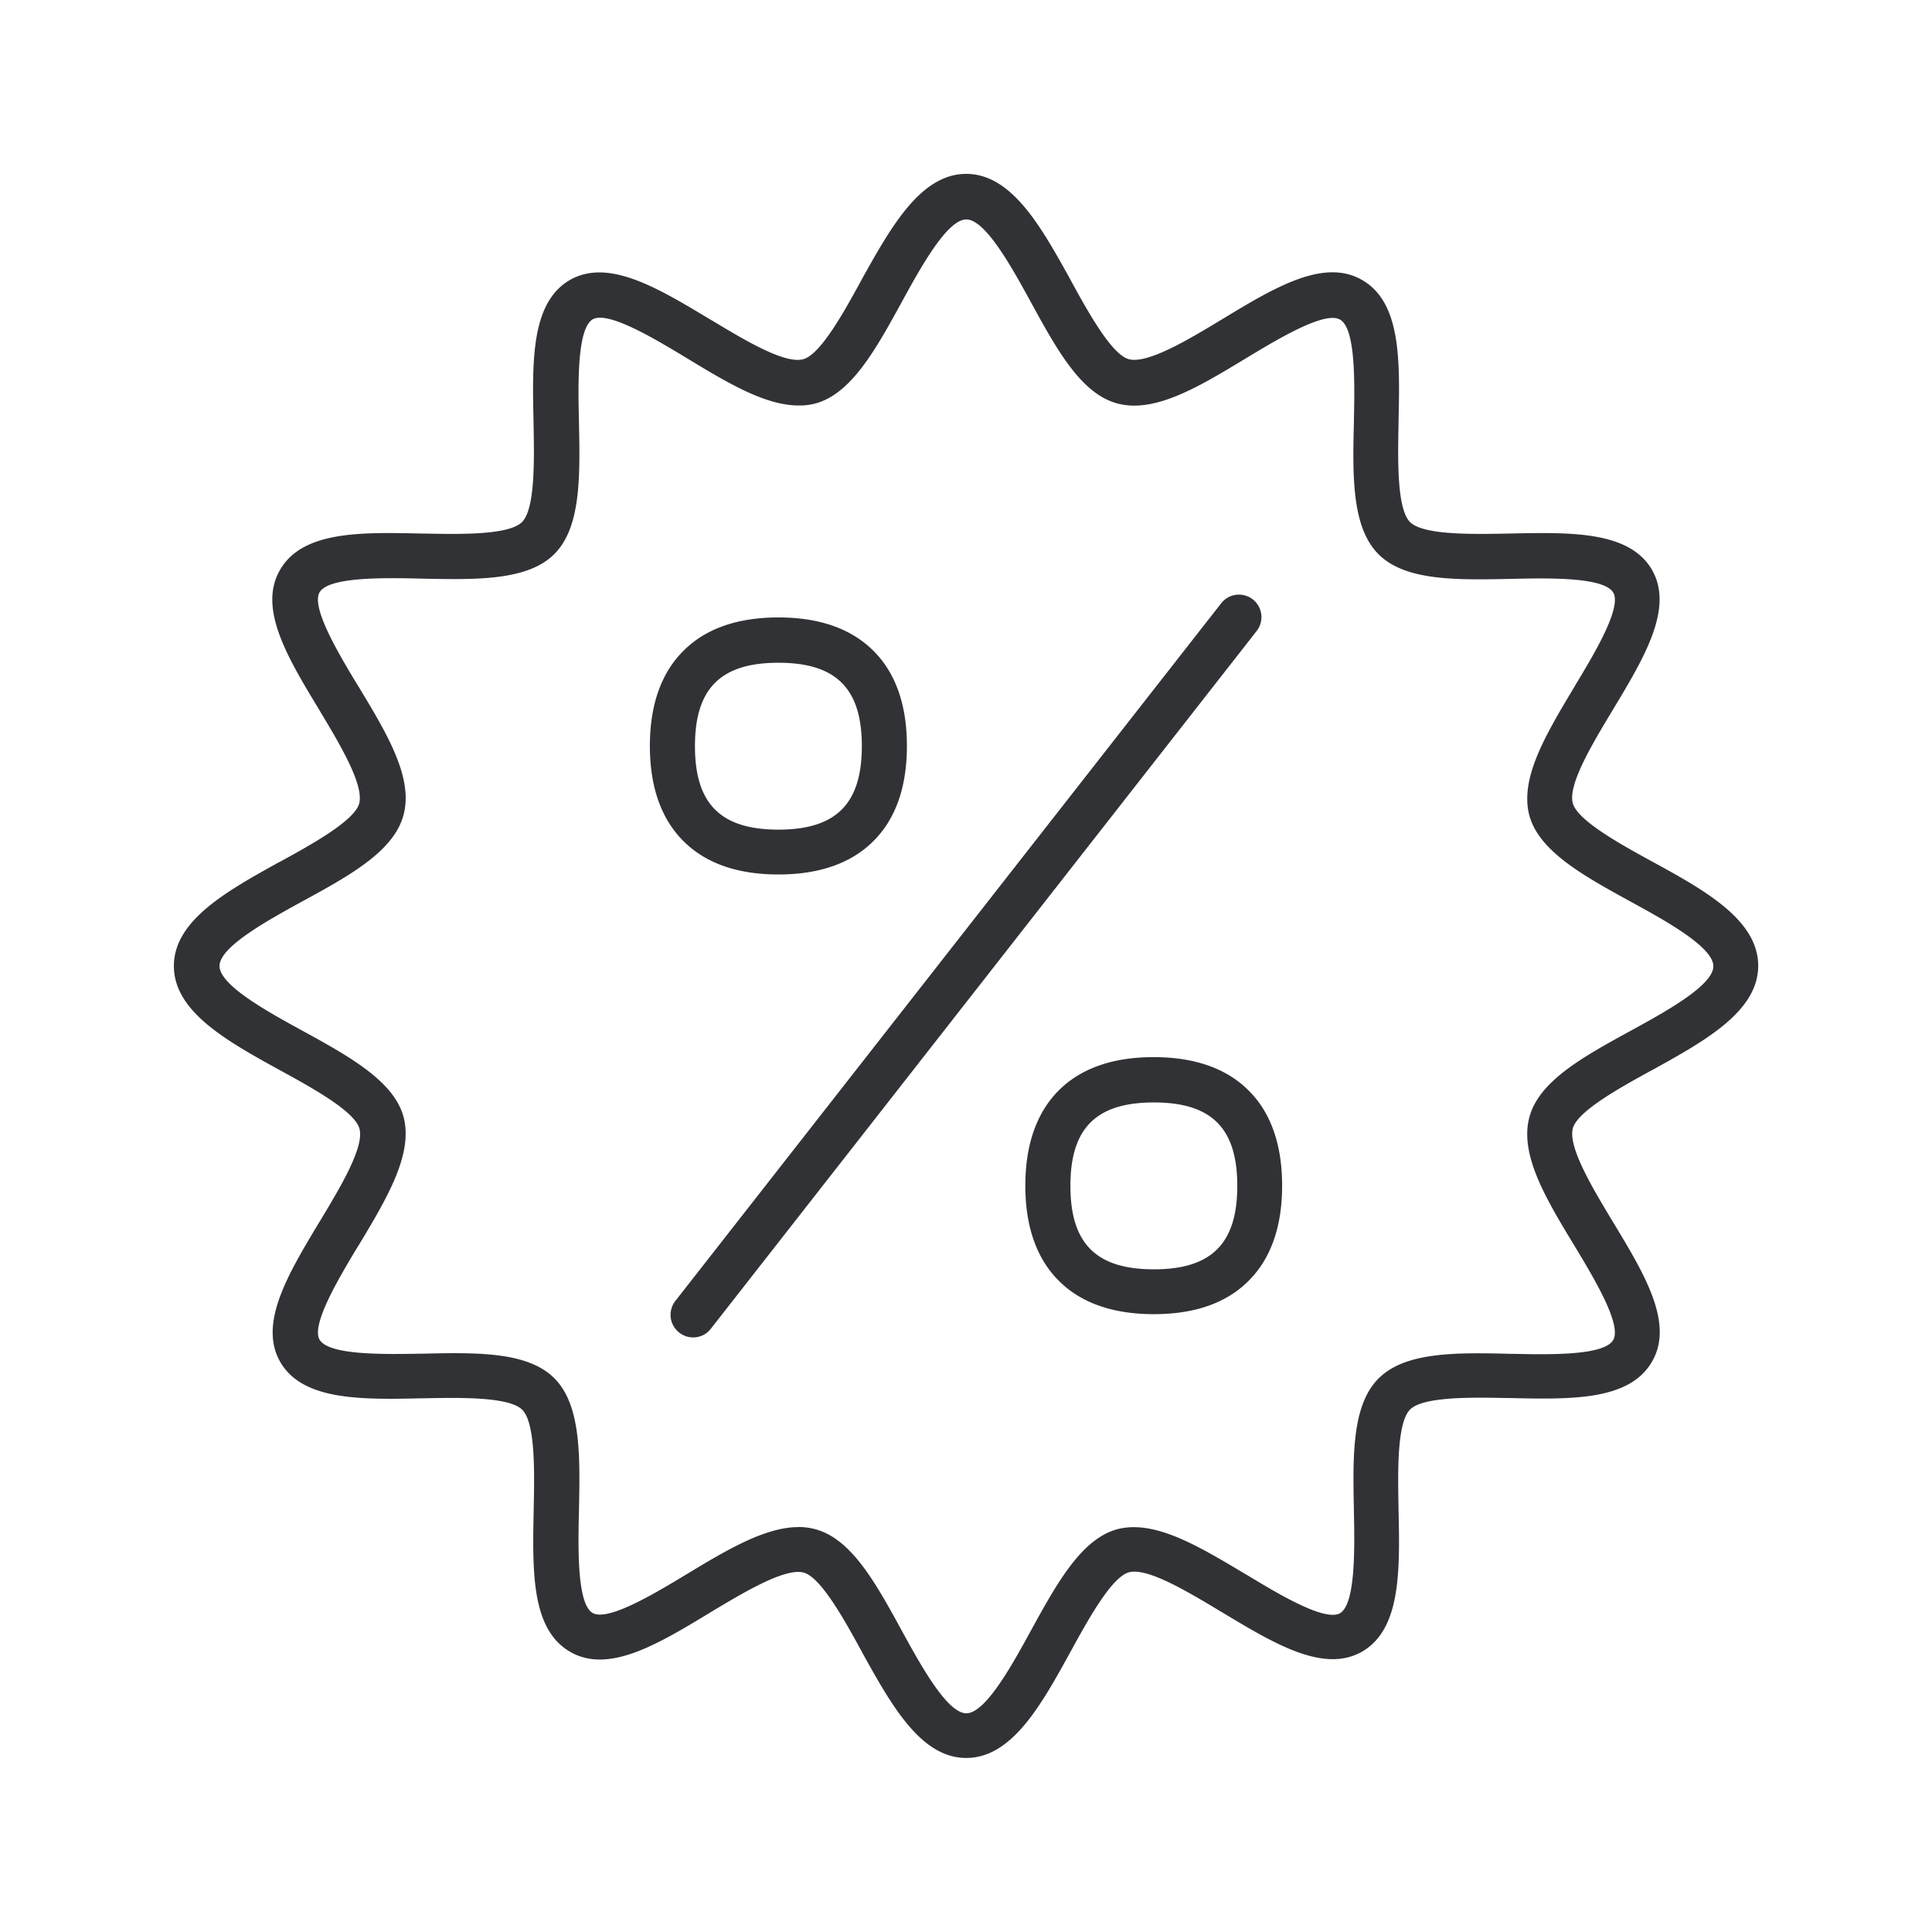 <svg width="24" height="24" fill="none" xmlns="http://www.w3.org/2000/svg"><path d="M8.33 16.334c0 .154.127.28.281.28.087 0 .168-.04.221-.11l6.779-8.666a.28.28 0 0 0-.048-.392.28.28 0 0 0-.392.047L8.39 16.16a.283.283 0 0 0-.06.174ZM8.505 10.463c.274.266.666.4 1.165.4.498 0 .89-.134 1.165-.4.286-.275.431-.678.431-1.197 0-.518-.145-.921-.431-1.196-.275-.266-.667-.4-1.165-.4-.499 0-.891.134-1.165.4-.286.275-.432.678-.432 1.196 0 .519.146.922.432 1.197Zm1.165-2.23c.717 0 1.036.32 1.036 1.036 0 .717-.32 1.037-1.036 1.037-.717 0-1.037-.32-1.037-1.037 0-.717.32-1.036 1.037-1.036ZM13.168 15.925c.275.266.667.4 1.166.4.498 0 .89-.134 1.162-.4.286-.275.431-.678.431-1.196 0-.519-.145-.922-.43-1.196-.275-.267-.668-.401-1.166-.401-.499 0-.89.134-1.165.4-.283.275-.429.678-.429 1.197 0 .518.146.921.431 1.196Zm1.166-2.23c.717 0 1.036.32 1.036 1.036 0 .717-.32 1.037-1.036 1.037-.717 0-1.037-.32-1.037-1.037 0-.717.32-1.036 1.037-1.036Z" fill="#313235"/><path d="M12.003 21.838c-.566 0-.931-.66-1.287-1.3l-.01-.02c-.213-.389-.507-.924-.723-.983-.234-.061-.745.247-1.159.495l-.006.004c-.647.392-1.26.762-1.736.485-.484-.28-.468-1-.452-1.764v-.024c.01-.452.02-1.055-.142-1.218-.163-.163-.77-.152-1.22-.143H5.25c-.765.017-1.488.03-1.768-.45-.274-.477.095-1.09.483-1.736l.015-.024c.247-.41.549-.912.485-1.14-.059-.216-.594-.51-.983-.723l-.013-.007c-.646-.356-1.309-.722-1.309-1.29 0-.566.66-.931 1.3-1.286l.02-.01c.389-.213.924-.508.982-.723.062-.234-.246-.746-.495-1.16l-.003-.006c-.392-.647-.762-1.26-.485-1.736.28-.484 1-.468 1.763-.451h.025c.452.009 1.055.02 1.218-.143.163-.163.152-.77.143-1.22v-.018c-.017-.765-.031-1.488.45-1.768.476-.274 1.089.095 1.735.484l.025.014c.41.247.912.549 1.14.485.216-.058.51-.593.723-.983l.01-.019c.358-.64.726-1.3 1.292-1.3.566 0 .931.66 1.287 1.3l.01.02c.213.389.507.924.723.982.235.062.75-.249 1.162-.498.647-.392 1.26-.762 1.737-.485.484.28.468 1 .451 1.764v.024c-.009.452-.02 1.055.143 1.218.163.163.77.152 1.219.143h.019c.764-.017 1.487-.031 1.767.45.274.476-.094 1.089-.483 1.735l-.015.025c-.247.41-.548.912-.485 1.14.059.216.594.51.983.723.65.355 1.32.725 1.32 1.296 0 .566-.66.932-1.301 1.287l-.019.01c-.389.213-.924.507-.983.723-.061.235.25.75.499 1.163.392.647.762 1.26.484 1.736-.28.484-1 .468-1.763.451h-.024c-.452-.009-1.055-.02-1.218.143-.163.163-.152.77-.143 1.22v.018c.017.765.03 1.488-.451 1.768-.476.274-1.088-.095-1.735-.484l-.024-.014c-.41-.247-.912-.549-1.14-.486-.216.06-.51.594-.723.984l-.002.003c-.358.651-.724 1.319-1.295 1.319ZM9.92 18.969c.07 0 .14.009.21.028.448.121.75.67 1.07 1.255.238.435.566 1.031.804 1.031.238 0 .566-.594.804-1.03.32-.583.625-1.135 1.07-1.256.46-.121 1 .203 1.578.548l.021.013h.002c.39.236.976.59 1.167.482.194-.115.182-.801.173-1.26v-.014c-.014-.673-.027-1.31.306-1.642.333-.334.972-.323 1.647-.306h.026c.46.01 1.133.022 1.242-.173.11-.19-.245-.778-.48-1.167l-.001-.002c-.353-.582-.686-1.134-.56-1.599.12-.448.669-.75 1.254-1.07.435-.238 1.031-.566 1.031-.804 0-.238-.594-.566-1.03-.804-.583-.32-1.135-.624-1.256-1.07-.121-.46.203-1 .548-1.578l.013-.021v-.002c.236-.389.59-.976.482-1.166-.115-.196-.81-.182-1.27-.171h-.004c-.673.014-1.31.027-1.642-.306-.334-.333-.323-.972-.306-1.647v-.026c.01-.46.022-1.133-.173-1.242-.19-.11-.778.245-1.167.48l-.002.001c-.582.353-1.134.687-1.599.56-.448-.12-.75-.669-1.07-1.254-.238-.435-.566-1.031-.804-1.031-.238 0-.566.594-.804 1.03-.32.583-.624 1.135-1.07 1.256a.745.745 0 0 1-.21.025c-.417 0-.89-.286-1.39-.589-.39-.236-.977-.59-1.167-.481-.196.115-.182.81-.171 1.269v.004c.014.673.027 1.31-.306 1.643-.332.332-.969.319-1.642.305h-.005c-.459-.011-1.156-.025-1.269.17-.109.191.246.778.481 1.168h.001c.353.584.687 1.135.56 1.6-.12.449-.669.751-1.254 1.07-.435.239-1.031.566-1.031.804 0 .238.594.566 1.03.804.583.32 1.135.625 1.256 1.07.123.465-.208 1.014-.56 1.6l-.01.014c-.235.392-.58.968-.473 1.154.115.195.801.182 1.26.174h.014c.673-.015 1.31-.028 1.642.305.333.332.32.969.306 1.642v.005c-.011.46-.025 1.157.17 1.269.19.109.778-.246 1.167-.481l.002-.001c.496-.3.972-.585 1.39-.585Z" fill="#313235"/></svg>